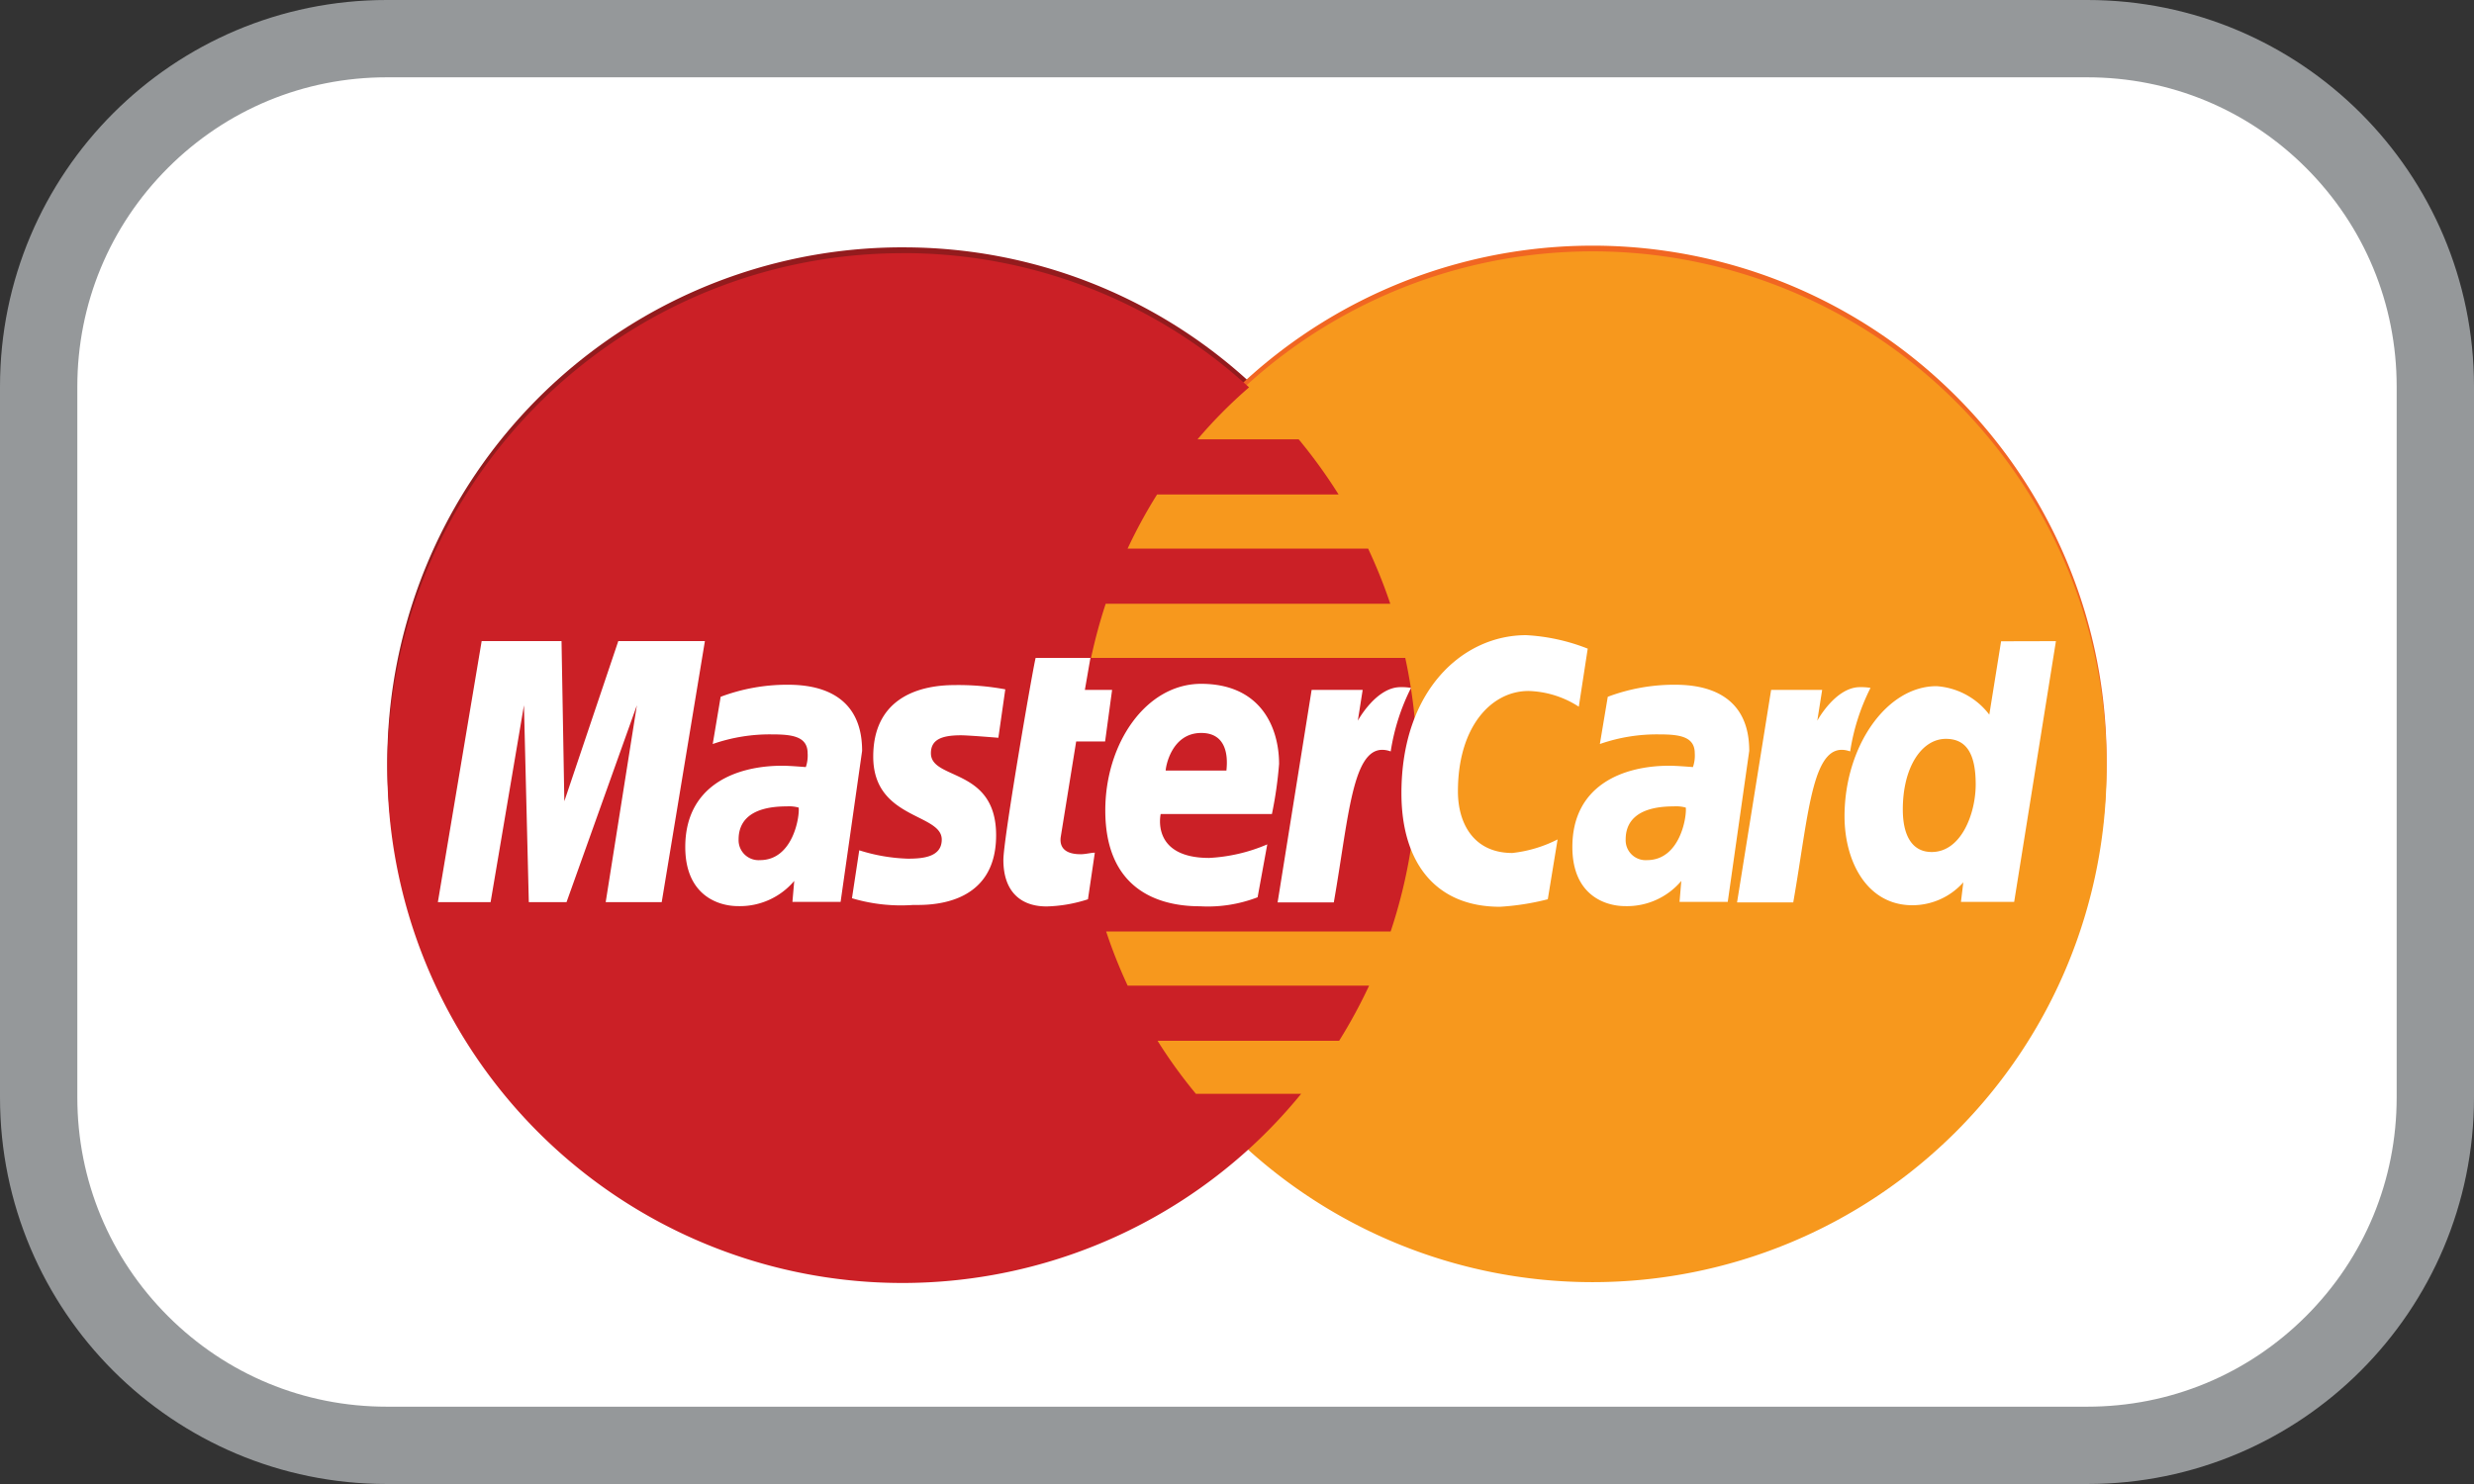 <svg xmlns="http://www.w3.org/2000/svg" viewBox="-2956.712 21861.5 159.959 95.975">
  <rect x="-2956.712" y="21861.5" width="159.959" height="95.975" fill="#333333" stroke="none"/>
  <defs>
    <style>
      .cls-1, .cls-6 {
        fill: #fff;
      }

      .cls-2 {
        fill: #931b1d;
      }

      .cls-3 {
        fill: #f16622;
      }

      .cls-4 {
        fill: #f7981d;
      }

      .cls-5 {
        fill: #cb2026;
      }

      .cls-7, .cls-8 {
        stroke: none;
      }

      .cls-8 {
        fill: #95989a;
      }
    </style>
  </defs>
  <g id="Master_Card" data-name="Master Card" transform="translate(-3225 21452)">
    <g id="Path_2068" data-name="Path 2068" class="cls-1" transform="translate(268.288 409.5)">
      <path class="cls-7" d="M 134.958 93.475 L 25.001 93.475 C 21.962 93.475 19.016 92.881 16.243 91.708 C 13.564 90.575 11.158 88.952 9.09 86.885 C 7.023 84.818 5.4 82.411 4.267 79.732 C 3.095 76.96 2.5 74.013 2.5 70.974 L 2.5 25.001 C 2.5 21.962 3.095 19.016 4.267 16.243 C 5.4 13.564 7.023 11.158 9.09 9.09 C 11.158 7.023 13.564 5.4 16.243 4.267 C 19.016 3.095 21.962 2.5 25.001 2.5 L 134.958 2.5 C 137.997 2.5 140.943 3.095 143.716 4.267 C 146.395 5.4 148.801 7.023 150.869 9.09 C 152.936 11.158 154.559 13.564 155.692 16.243 C 156.865 19.016 157.459 21.962 157.459 25.001 L 157.459 70.974 C 157.459 74.013 156.865 76.96 155.692 79.732 C 154.559 82.411 152.936 84.818 150.869 86.885 C 148.801 88.952 146.395 90.575 143.716 91.708 C 140.943 92.881 137.997 93.475 134.958 93.475 Z"/>
      <path class="cls-8" d="M 134.958 90.975 C 140.301 90.975 145.323 88.895 149.101 85.117 C 152.879 81.34 154.959 76.317 154.959 70.974 L 154.959 25.001 C 154.959 19.659 152.879 14.636 149.101 10.858 C 145.323 7.08 140.301 5 134.958 5 L 25.001 5 C 19.659 5 14.636 7.08 10.858 10.858 C 7.08 14.636 5 19.659 5 25.001 L 5 70.974 C 5 76.317 7.08 81.34 10.858 85.117 C 14.636 88.895 19.659 90.975 25.001 90.975 L 134.958 90.975 M 134.958 95.975 L 25.001 95.975 C 11.193 95.975 3.222656232537702e-06 84.782 3.222656232537702e-06 70.974 L 3.222656232537702e-06 25.001 C 3.222656232537702e-06 11.193 11.193 6.933593795110937e-06 25.001 6.933593795110937e-06 L 134.958 6.933593795110937e-06 C 148.766 6.933593795110937e-06 159.959 11.193 159.959 25.001 L 159.959 70.974 C 159.959 84.782 148.766 95.975 134.958 95.975 Z"/>
    </g>
    <g id="mastercard" transform="translate(293.447 425.497)">
      <path id="Path_1227" data-name="Path 1227" class="cls-2" d="M84.309,121.955a33.3,33.3,0,1,0,22.573,57.93h0a33.447,33.447,0,0,0,3.375-3.567h-6.807a32.26,32.26,0,0,1-2.479-3.432h11.741a33.307,33.307,0,0,0,1.938-3.564H99.038a32.442,32.442,0,0,1-1.39-3.5h18.394a33.236,33.236,0,0,0,1.71-10.563,33.6,33.6,0,0,0-.765-7.134H96.672a33.909,33.909,0,0,1,.947-3.5h18.4a33.392,33.392,0,0,0-1.433-3.566H99.036a32.145,32.145,0,0,1,1.906-3.5h11.734A33.091,33.091,0,0,0,110.1,134h-6.542a30.447,30.447,0,0,1,3.332-3.362,33.052,33.052,0,0,0-22.363-8.682Z" transform="translate(-51.288 -121.955)"/>
      <path id="Path_1228" data-name="Path 1228" class="cls-3" d="M263.843,155.27a33.232,33.232,0,1,1-66.465.014v-.014a33.233,33.233,0,1,1,66.465-.018A.162.162,0,0,0,263.843,155.27Z" transform="translate(-152.799 -121.955)"/>
      <path id="Path_1229" data-name="Path 1229" class="cls-4" d="M263.843,156.48a33.232,33.232,0,1,1-66.465.017v-.017a33.233,33.233,0,1,1,66.465-.017S263.843,156.473,263.843,156.48Z" transform="translate(-152.799 -122.797)"/>
      <path id="Path_1230" data-name="Path 1230" class="cls-5" d="M84.309,123.193a33.3,33.3,0,1,0,22.573,57.931v0h0a32.915,32.915,0,0,0,3.375-3.567h-6.807a31.972,31.972,0,0,1-2.479-3.428h11.741a33.593,33.593,0,0,0,1.938-3.567H99.038a32.7,32.7,0,0,1-1.39-3.5h18.394a33.254,33.254,0,0,0,1.71-10.564,33.588,33.588,0,0,0-.765-7.133H96.672a33.909,33.909,0,0,1,.947-3.5h18.4a33.427,33.427,0,0,0-1.433-3.568H99.036a32.443,32.443,0,0,1,1.906-3.5h11.734a33.708,33.708,0,0,0-2.578-3.566h-6.542a30.856,30.856,0,0,1,3.332-3.362,33.055,33.055,0,0,0-22.363-8.681Z" transform="translate(-51.288 -122.815)"/>
      <g id="Group_1577" data-name="Group 1577" transform="translate(3.152 25.081)">
        <path id="Path_1231" data-name="Path 1231" class="cls-6" d="M186.9,224.581l.444-3.013c-.242,0-.6.1-.912.1-1.231,0-1.368-.655-1.288-1.141l.994-6.151h1.871l.452-3.335H186.7l.36-2.071h-3.539c-.077.078-2.089,11.661-2.089,13.069,0,2.089,1.168,3.019,2.819,3.005A9.3,9.3,0,0,0,186.9,224.581Z" transform="translate(-144.868 -207.5)"/>
        <path id="Path_1232" data-name="Path 1232" class="cls-6" d="M203.035,222.658c0,5.011,3.3,6.2,6.111,6.2a8.952,8.952,0,0,0,3.737-.583l.625-3.421a10.943,10.943,0,0,1-3.758.877c-3.8,0-3.133-2.841-3.133-2.841h7.192a25.714,25.714,0,0,0,.462-3.236c0-2.335-1.162-5.183-5.045-5.183C205.667,214.476,203.035,218.316,203.035,222.658Zm6.206-5.009c2,0,1.627,2.249,1.627,2.431H206.94C206.939,219.848,207.31,217.649,209.241,217.649Z" transform="translate(-159.882 -211.324)"/>
        <path id="Path_1233" data-name="Path 1233" class="cls-6" d="M275.245,221.229l.634-3.87a8.47,8.47,0,0,1-2.928.877c-2.509,0-3.516-1.925-3.516-3.985,0-4.188,2.159-6.492,4.565-6.492a6.288,6.288,0,0,1,3.25,1.016l.577-3.754a12.653,12.653,0,0,0-3.984-.872c-4.085,0-8.061,3.548-8.061,10.223,0,4.419,2.148,7.343,6.37,7.343A16.263,16.263,0,0,0,275.245,221.229Z" transform="translate(-203.482 -204.149)"/>
        <path id="Path_1234" data-name="Path 1234" class="cls-6" d="M120.612,214.654a12.222,12.222,0,0,0-4.286.78l-.513,3.055a11.186,11.186,0,0,1,3.856-.623c1.318,0,2.28.147,2.28,1.222a2.282,2.282,0,0,1-.117.892s-1.038-.088-1.52-.088c-3.059,0-6.274,1.308-6.274,5.257,0,3.108,2.108,3.823,3.415,3.823a4.6,4.6,0,0,0,3.63-1.63l-.117,1.356h3.115l1.391-9.768C125.472,214.787,121.865,214.654,120.612,214.654Zm.759,7.949c.067.6-.374,3.394-2.5,3.394a1.292,1.292,0,0,1-1.385-1.341c0-.969.526-2.135,3.12-2.135A2.306,2.306,0,0,1,121.372,222.6Z" transform="translate(-98.042 -211.448)"/>
        <path id="Path_1235" data-name="Path 1235" class="cls-6" d="M153.322,228.948c.8,0,5.352.2,5.352-4.507,0-4.405-4.216-3.536-4.216-5.306,0-.878.687-1.159,1.943-1.159.5,0,2.418.161,2.418.161l.448-3.133a16.546,16.546,0,0,0-3.263-.276c-2.62,0-5.275,1.044-5.275,4.628,0,4.064,4.43,3.653,4.43,5.363,0,1.142-1.239,1.236-2.193,1.236a11.509,11.509,0,0,1-3.141-.541l-.471,3.1A11.06,11.06,0,0,0,153.322,228.948Z" transform="translate(-122.58 -211.5)"/>
        <path id="Path_1236" data-name="Path 1236" class="cls-6" d="M369.789,205.428l-.762,4.745a4.676,4.676,0,0,0-3.416-1.842c-3.244,0-5.945,3.916-5.945,8.418,0,2.906,1.44,5.75,4.388,5.75a4.414,4.414,0,0,0,3.293-1.481l-.154,1.264h3.441l2.7-16.863Zm-1.642,9.257c0,1.871-.927,4.371-2.844,4.371-1.274,0-1.869-1.071-1.869-2.752,0-2.747,1.231-4.565,2.783-4.565C367.493,211.738,368.147,212.618,368.147,214.684Z" transform="translate(-268.717 -205.032)"/>
        <path id="Path_1237" data-name="Path 1237" class="cls-6" d="M65.028,222.289l2.157-12.731.314,12.731h2.439l4.548-12.731L72.47,222.289h3.622l2.792-16.881h-5.6l-3.488,10.356-.182-10.356H64.45l-2.831,16.881Z" transform="translate(-61.619 -205.024)"/>
        <path id="Path_1238" data-name="Path 1238" class="cls-6" d="M243.18,229.1c1.03-5.868,1.221-10.635,3.68-9.766a13.742,13.742,0,0,1,1.313-4.11,3.683,3.683,0,0,0-.683-.047c-1.581,0-2.756,2.169-2.756,2.169l.313-1.991h-3.3l-2.2,13.745Z" transform="translate(-185.253 -211.815)"/>
        <path id="Path_1239" data-name="Path 1239" class="cls-6" d="M308.575,214.654a12.211,12.211,0,0,0-4.285.78l-.511,3.055a11.159,11.159,0,0,1,3.855-.623c1.316,0,2.281.147,2.281,1.222a2.264,2.264,0,0,1-.119.892s-1.038-.088-1.523-.088c-3.06,0-6.272,1.308-6.272,5.257,0,3.108,2.109,3.823,3.415,3.823a4.587,4.587,0,0,0,3.629-1.63l-.115,1.356h3.117l1.39-9.768C313.437,214.787,309.831,214.654,308.575,214.654Zm.76,7.949c.067.6-.372,3.394-2.506,3.394a1.29,1.29,0,0,1-1.382-1.341c0-.969.526-2.135,3.116-2.135A2.313,2.313,0,0,1,309.336,222.6Z" transform="translate(-228.649 -211.448)"/>
        <path id="Path_1240" data-name="Path 1240" class="cls-6" d="M340.527,229.1c1.031-5.868,1.222-10.635,3.681-9.766a13.666,13.666,0,0,1,1.315-4.11,3.734,3.734,0,0,0-.684-.047c-1.586,0-2.757,2.169-2.757,2.169l.315-1.991h-3.3L336.894,229.1h3.633Z" transform="translate(-252.894 -211.815)"/>
      </g>
    </g>
  </g>
</svg>
